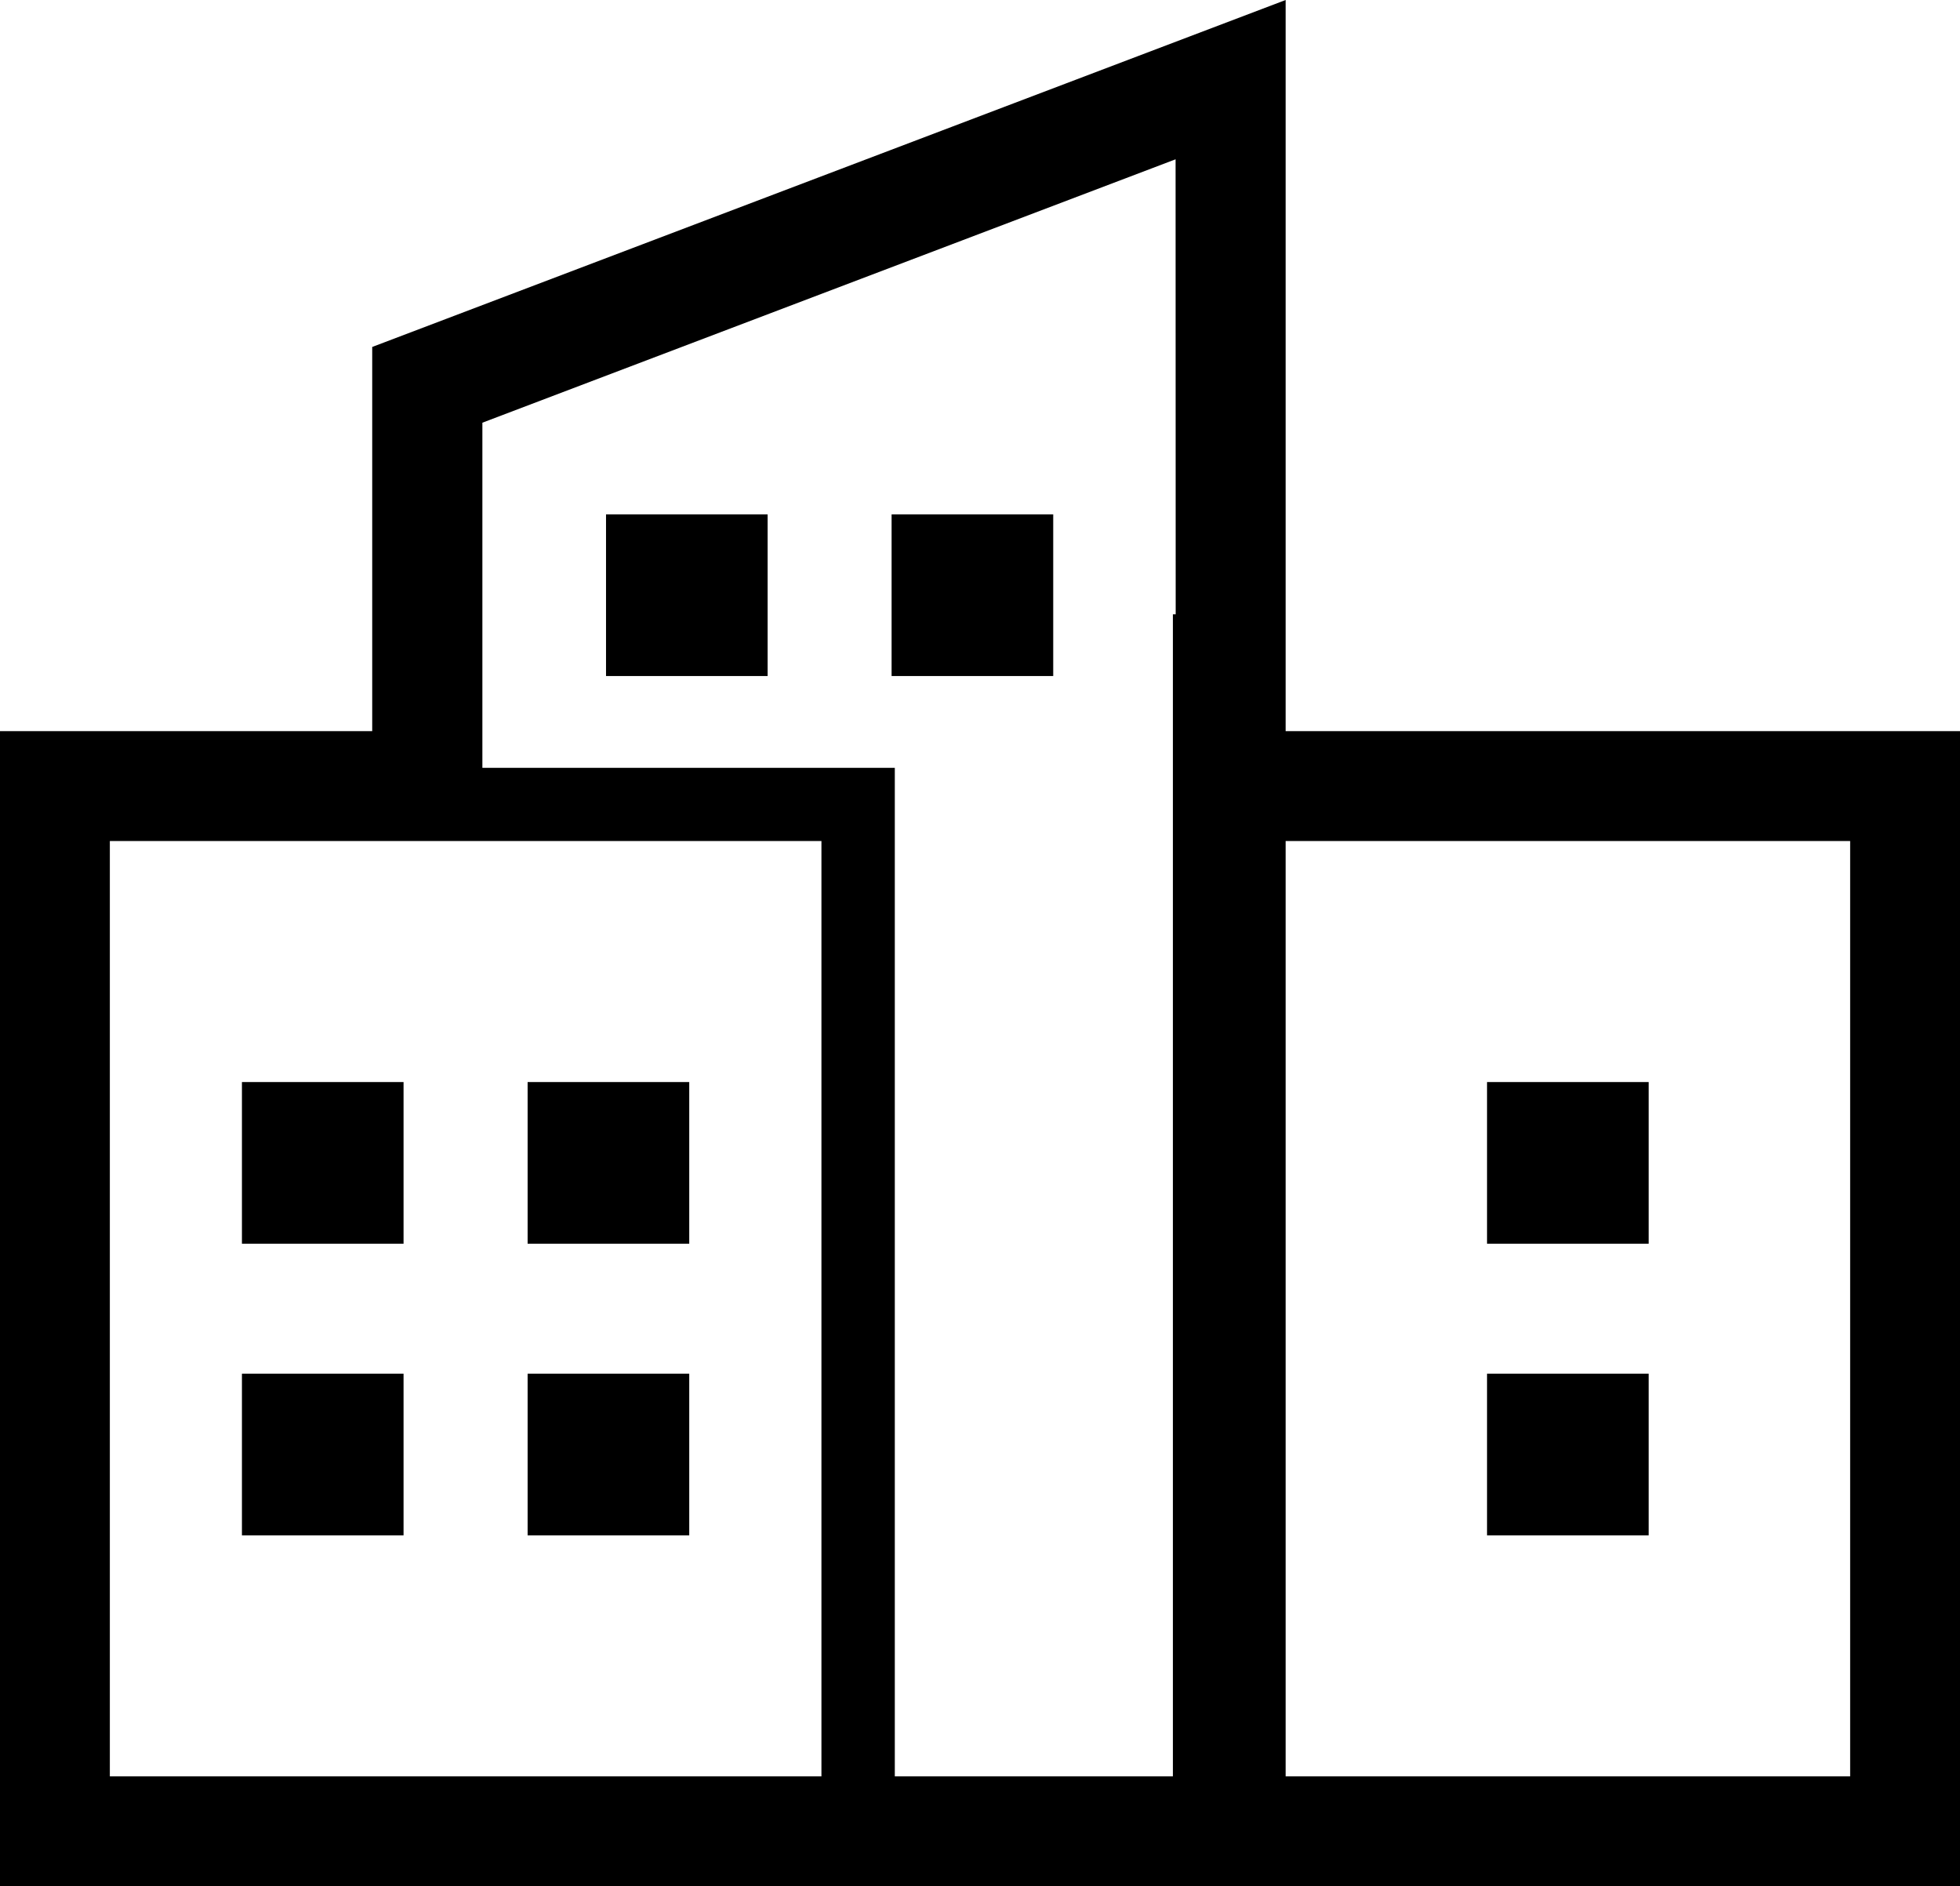 <svg xmlns="http://www.w3.org/2000/svg" width="18.325" height="17.631" viewBox="0 0 18.325 17.631">
  <g id="Group_8" data-name="Group 8" transform="translate(-19 -126)">
    <g id="_2799012341582884271" data-name="2799012341582884271" transform="translate(19 126)">
      <rect id="Rectangle_1" data-name="Rectangle 1" width="1.511" height="1.511" transform="translate(2.262 10.114)"/>
      <rect id="Rectangle_2" data-name="Rectangle 2" width="1.511" height="1.511" transform="translate(4.933 10.114)"/>
      <rect id="Rectangle_3" data-name="Rectangle 3" width="1.511" height="1.511" transform="translate(2.262 12.84)"/>
      <rect id="Rectangle_4" data-name="Rectangle 4" width="1.511" height="1.511" transform="translate(4.933 12.84)"/>
      <rect id="Rectangle_5" data-name="Rectangle 5" width="1.511" height="1.511" transform="translate(13.903 12.84)"/>
      <rect id="Rectangle_6" data-name="Rectangle 6" width="1.511" height="1.511" transform="translate(13.903 10.114)"/>
      <rect id="Rectangle_7" data-name="Rectangle 7" width="1.511" height="1.511" transform="translate(5.666 4.808)"/>
      <rect id="Rectangle_8" data-name="Rectangle 8" width="1.511" height="1.511" transform="translate(8.336 4.808)"/>
      <path id="Path_9" data-name="Path 9" d="M14.04,11.2V10.108h0V4.366L5.5,7.609V11.2H2.02V22H20.345V11.2ZM9.7,20.97H3.047V12.227H9.7Zm3.312-10.862h-.026V20.97h-2.6V11.543H6.53V8.317l6.481-2.462ZM19.318,20.97H14.04V12.227h5.278Z" transform="translate(-2.02 -4.366)"/>
    </g>
  </g>
</svg>
